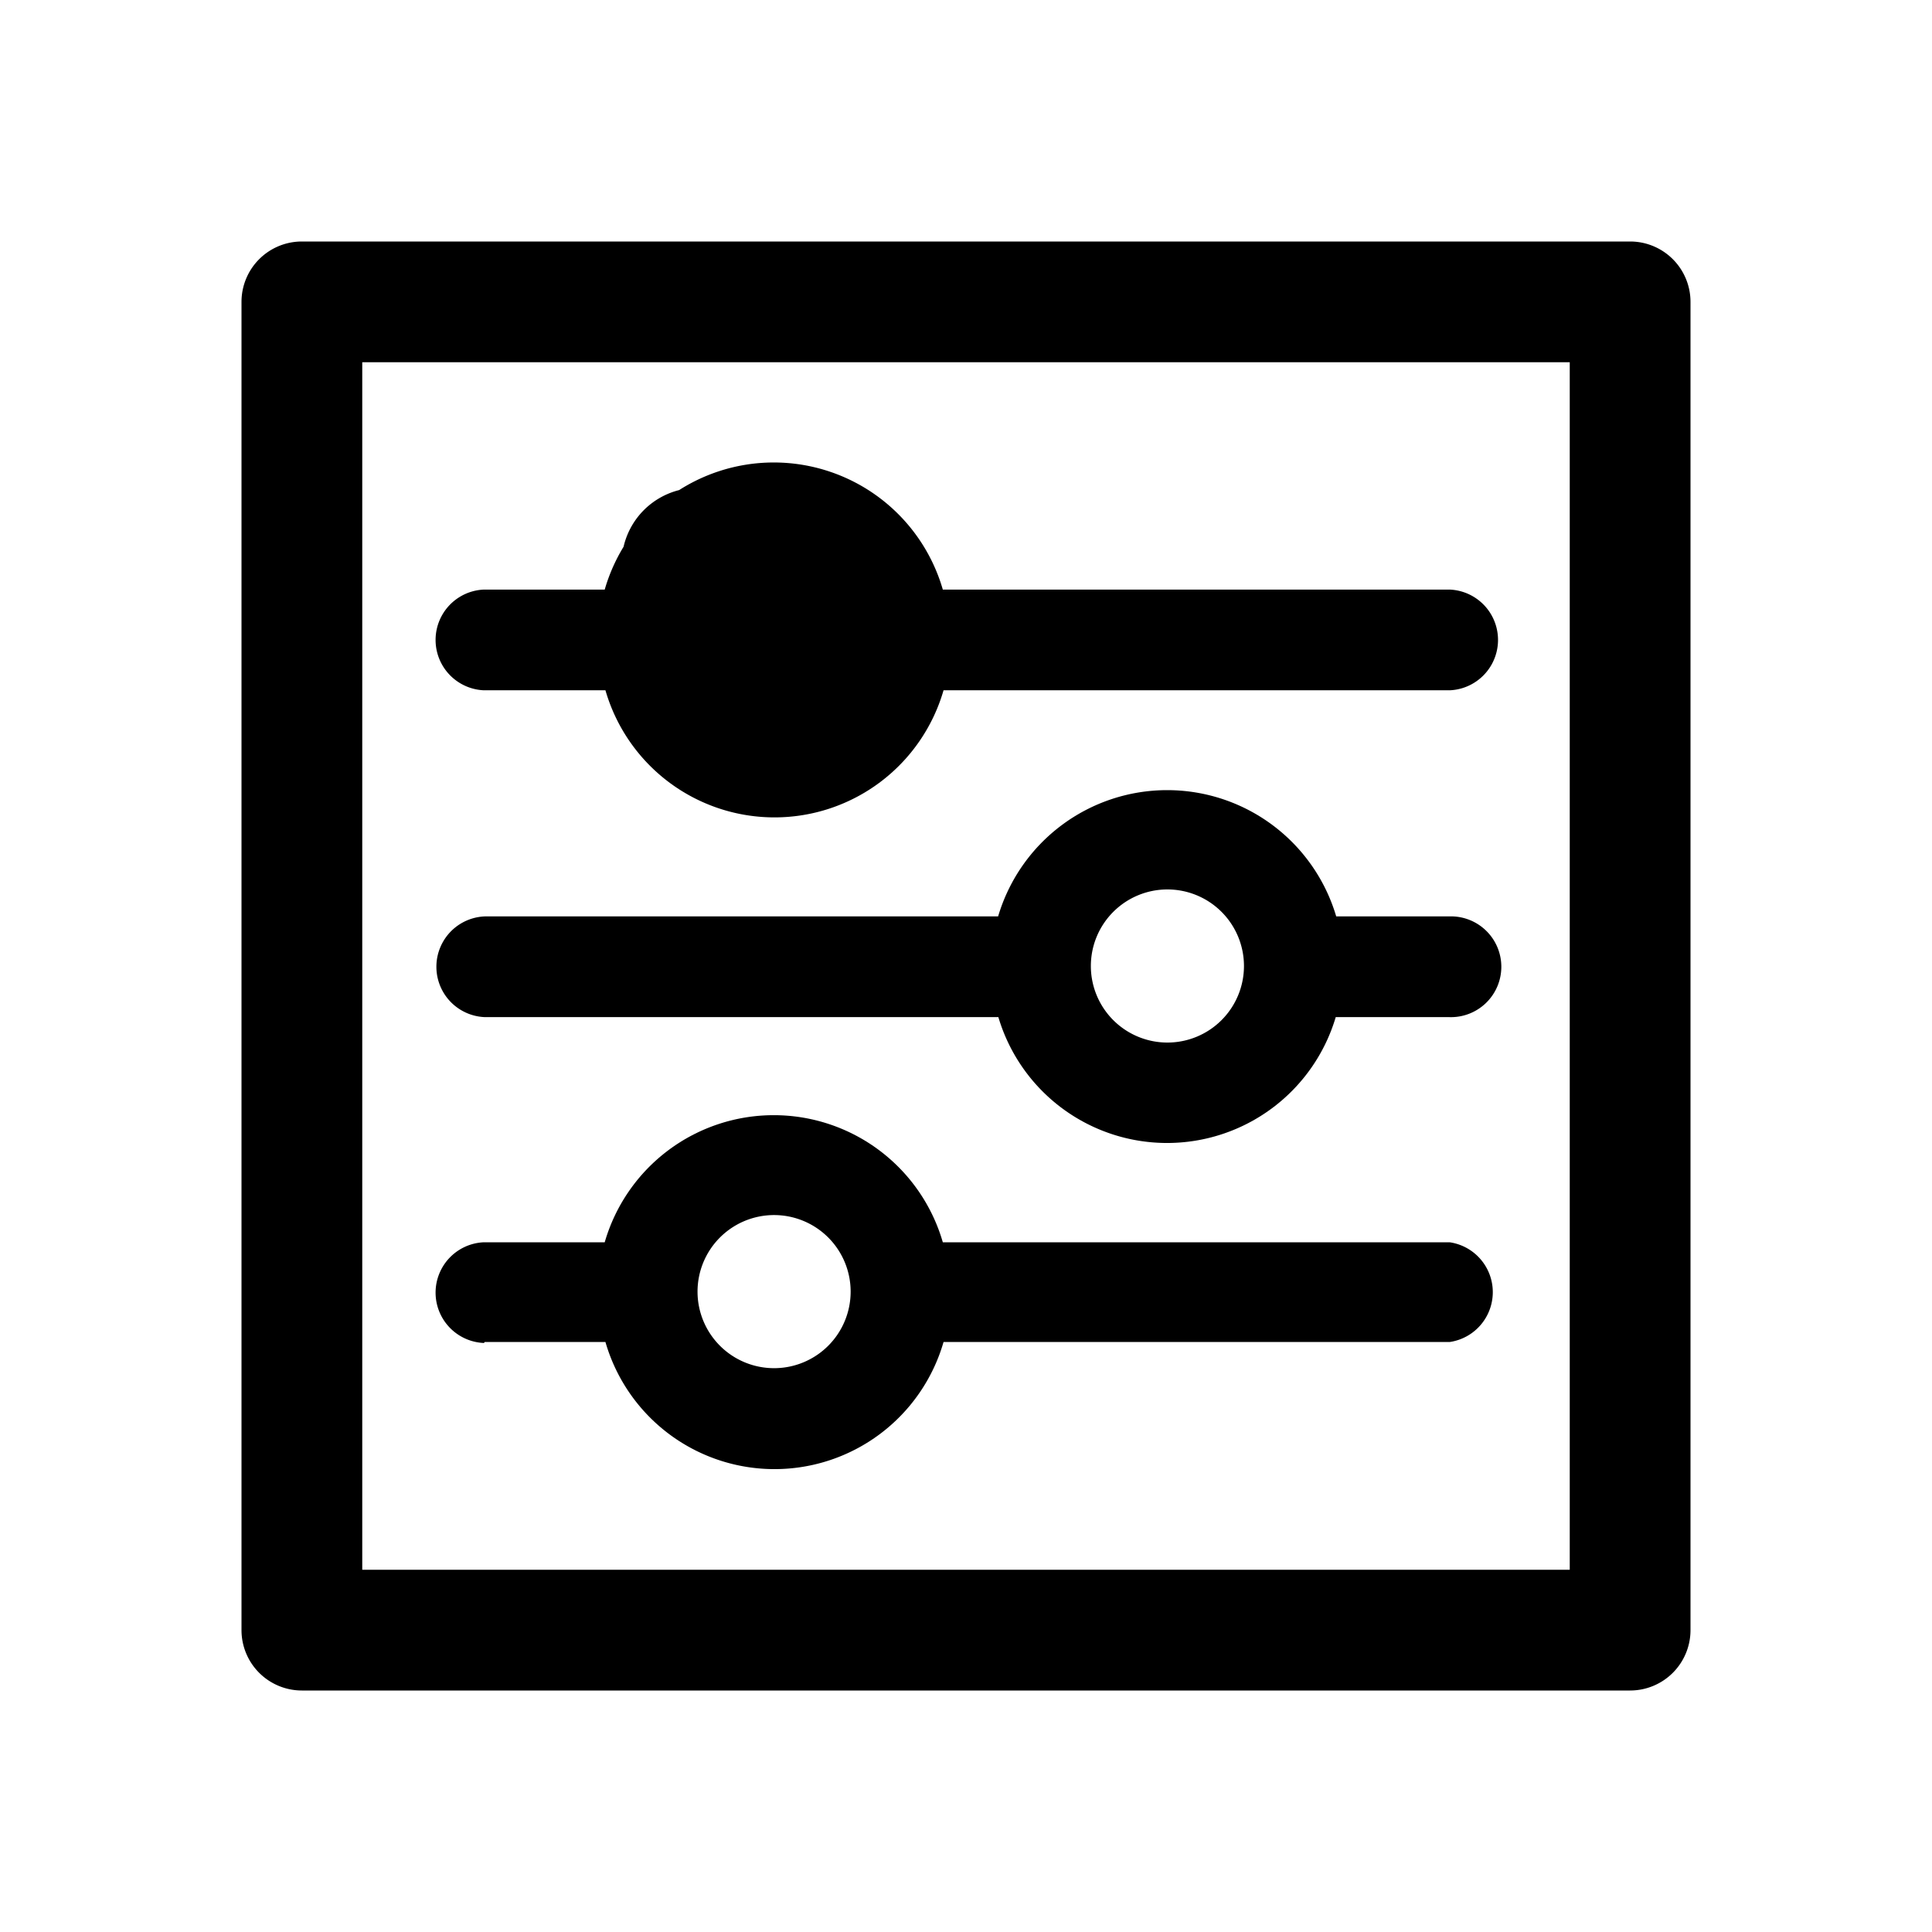 <svg xmlns="http://www.w3.org/2000/svg" width="24" height="24" viewBox="0 0 24 24"><defs><style>.a{fill:none;}.b{}</style></defs><g transform="translate(-37 -474)"><rect class="a" width="24" height="24" transform="translate(37 474)"/><g transform="translate(-24 413)"><path class="b" d="M81.25,64H64.75a.75.75,0,0,0-.75.75v16.5a.75.75,0,0,0,.75.75h16.5a.75.75,0,0,0,.75-.75V64.75A.75.75,0,0,0,81.25,64ZM80.5,80.5h-15v-15h15Z"/><path class="b" d="M183.879,405.662h6.381a2.186,2.186,0,0,0,4.191,0h1.406a.626.626,0,1,0,0-1.251h-1.4a2.19,2.19,0,0,0-4.2,0h-6.377a.626.626,0,0,0,0,1.251Zm8.477-1.586a.951.951,0,1,1-.947.951A.951.951,0,0,1,192.356,404.076Z" transform="translate(-116.858 -332.027)"/><path class="b" d="M183.879,211.7h1.5a2.186,2.186,0,0,0,4.2,0h6.287a.626.626,0,0,0,0-1.239H189.57a2.186,2.186,0,0,0-4.2,0h-1.5a.626.626,0,0,0,0,1.251Zm3.591-1.577a.951.951,0,1,1-.947.951.951.951,0,0,1,.947-.951Zm-3.591-6.519h1.5a2.186,2.186,0,0,0,4.2,0h6.287a.626.626,0,0,0,0-1.251H189.57a2.186,2.186,0,0,0-4.2,0h-1.5a.626.626,0,0,0,0,1.251Zm3.591-1.577a.945.945,0,1,0,0,.013Z" transform="translate(-116.858 -134.029)"/></g></g></svg>